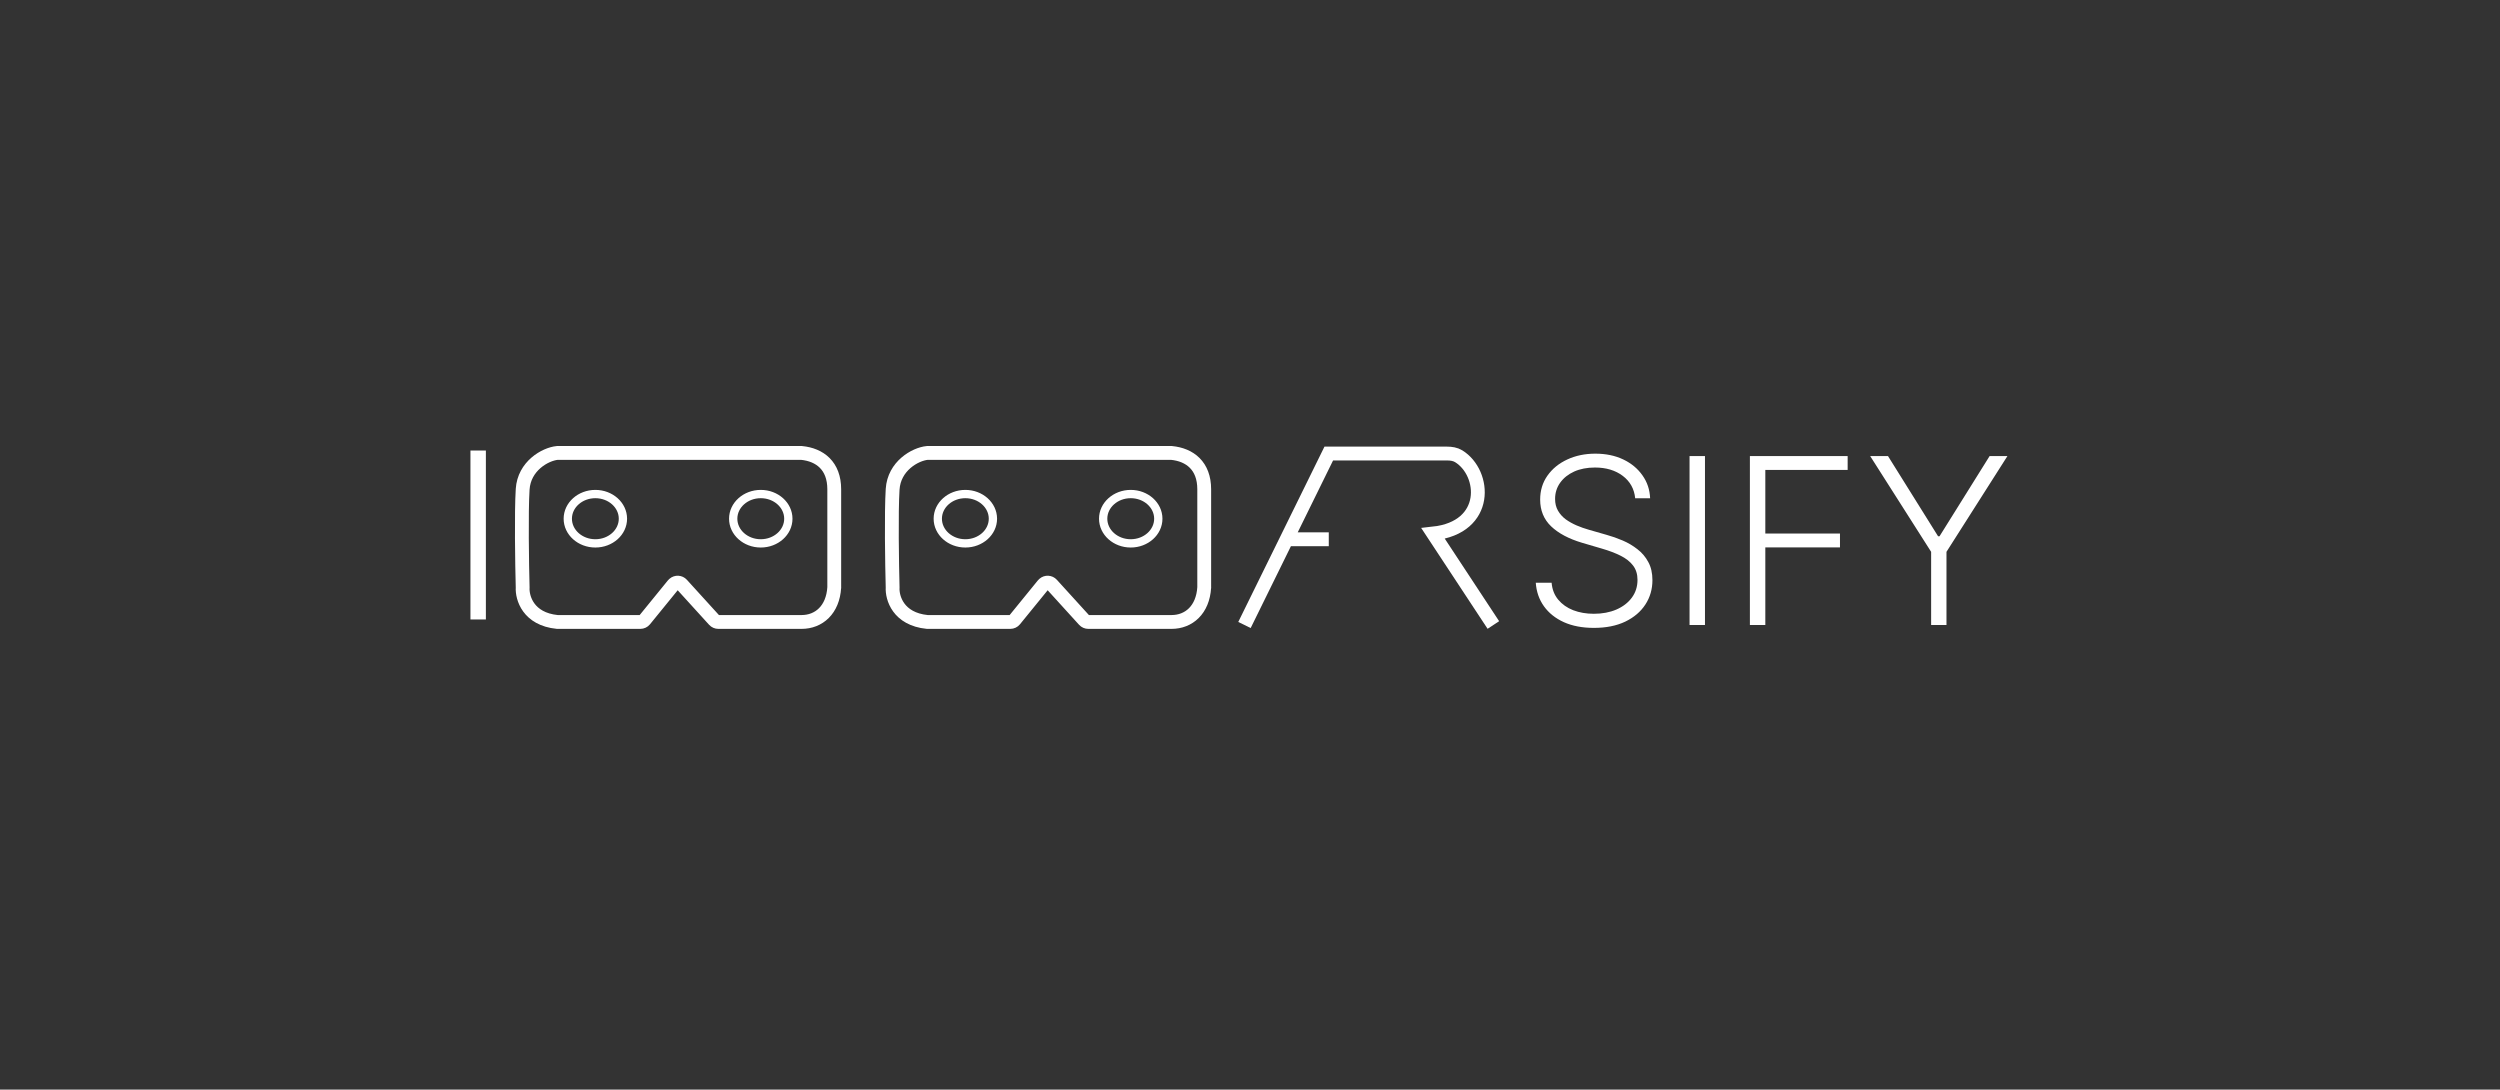 <svg width="452" height="197" viewBox="0 0 452 197" fill="none" xmlns="http://www.w3.org/2000/svg">
<rect x="0" y="0" width="452" height="197" fill="#333333" stroke="none"/>
<g clip-path="url(#clip0_302_34)">
<rect width="452" height="197" fill="none"/>
<path d="M452 0H0V197H452V0Z" fill="none"/>
<path d="M87.846 81.454V112H85.057V81.454H87.846Z" fill="white"/>
<path d="M295.642 90.091C295.473 88.391 294.722 87.038 293.39 86.034C292.058 85.03 290.382 84.528 288.364 84.528C286.942 84.528 285.689 84.771 284.605 85.258C283.531 85.746 282.686 86.422 282.07 87.287C281.463 88.142 281.16 89.117 281.16 90.21C281.16 91.016 281.334 91.722 281.682 92.328C282.03 92.935 282.497 93.457 283.084 93.894C283.68 94.322 284.337 94.69 285.053 94.998C285.778 95.306 286.509 95.565 287.245 95.773L290.467 96.698C291.441 96.967 292.415 97.31 293.39 97.727C294.364 98.145 295.254 98.672 296.06 99.308C296.875 99.935 297.526 100.705 298.013 101.62C298.511 102.525 298.759 103.614 298.759 104.886C298.759 106.517 298.337 107.984 297.491 109.286C296.646 110.589 295.433 111.623 293.852 112.388C292.271 113.144 290.377 113.522 288.17 113.522C286.092 113.522 284.287 113.179 282.756 112.493C281.224 111.797 280.021 110.837 279.146 109.614C278.271 108.391 277.779 106.974 277.67 105.364H280.533C280.633 106.567 281.031 107.586 281.727 108.421C282.423 109.256 283.327 109.893 284.441 110.33C285.555 110.758 286.798 110.972 288.17 110.972C289.691 110.972 291.043 110.718 292.227 110.211C293.42 109.694 294.354 108.978 295.031 108.063C295.717 107.138 296.06 106.065 296.06 104.842C296.06 103.808 295.791 102.942 295.254 102.246C294.717 101.54 293.967 100.949 293.002 100.472C292.048 99.994 290.939 99.572 289.676 99.204L286.022 98.13C283.626 97.414 281.766 96.425 280.444 95.162C279.121 93.899 278.46 92.288 278.46 90.329C278.46 88.689 278.898 87.247 279.773 86.004C280.658 84.751 281.851 83.777 283.352 83.081C284.864 82.375 286.559 82.022 288.438 82.022C290.337 82.022 292.018 82.37 293.479 83.066C294.941 83.762 296.099 84.722 296.955 85.945C297.82 87.158 298.282 88.54 298.342 90.091H295.642ZM308.26 82.454V113H305.471V82.454H308.26ZM316.381 113V82.454H334.055V84.96H319.17V96.46H332.668V98.965H319.17V113H316.381ZM338.127 82.454H341.348L350.402 96.952H350.67L359.723 82.454H362.945L351.923 99.771V113H349.149V99.771L338.127 82.454Z" fill="white"/>
<path d="M225 113L232.621 97.5M232.621 97.5L240.242 82H261.628C262.364 82 263.112 82.108 263.738 82.495C268.636 85.518 269.341 95.357 259.113 96.467L270 113M232.621 97.5H240.242" stroke="white" stroke-width="2.5"/>
<path d="M150.832 106.208V88.464C150.832 84.192 148.215 82.22 144.92 81.892H100.759C98.562 82.111 94.761 84.258 94.497 88.464C94.234 92.67 94.387 102.046 94.497 106.208C94.387 108.07 95.486 111.925 100.759 112.451H115.773C116.074 112.451 116.358 112.316 116.548 112.083L121.714 105.737C121.747 105.696 121.784 105.658 121.823 105.623L121.855 105.594C122.265 105.228 122.893 105.26 123.262 105.666L129.133 112.124C129.322 112.332 129.591 112.451 129.873 112.451H144.92C148.05 112.451 150.586 110.258 150.832 106.208ZM150.832 106.208C150.832 106.432 150.845 105.994 150.832 106.208Z" stroke="white" stroke-width="2.5"/>
<path d="M107.64 98.243C110.393 98.243 112.624 96.247 112.624 93.784C112.624 91.321 110.393 89.324 107.64 89.324C104.887 89.324 102.656 91.321 102.656 93.784C102.656 96.247 104.887 98.243 107.64 98.243Z" stroke="white" stroke-width="1.5"/>
<path d="M137.547 98.243C140.3 98.243 142.531 96.247 142.531 93.784C142.531 91.321 140.3 89.324 137.547 89.324C134.794 89.324 132.563 91.321 132.563 93.784C132.563 96.247 134.794 98.243 137.547 98.243Z" stroke="white" stroke-width="1.5"/>
<path d="M217.723 106.208V88.464C217.723 84.192 215.106 82.22 211.81 81.892H167.649C165.452 82.111 161.651 84.258 161.388 88.464C161.124 92.67 161.278 102.046 161.388 106.208C161.278 108.07 162.376 111.925 167.649 112.451H182.663C182.964 112.451 183.249 112.316 183.439 112.083L188.605 105.737C188.638 105.696 188.674 105.658 188.714 105.623L188.746 105.594C189.155 105.228 189.783 105.26 190.153 105.666L196.024 112.124C196.213 112.332 196.482 112.451 196.764 112.451H211.81C214.941 112.451 217.476 110.258 217.723 106.208ZM217.723 106.208C217.723 106.432 217.736 105.994 217.723 106.208Z" stroke="white" stroke-width="2.5"/>
<path d="M174.535 98.243C177.288 98.243 179.519 96.247 179.519 93.784C179.519 91.321 177.288 89.324 174.535 89.324C171.782 89.324 169.551 91.321 169.551 93.784C169.551 96.247 171.782 98.243 174.535 98.243Z" stroke="white" stroke-width="1.5"/>
<path d="M204.437 98.243C207.19 98.243 209.421 96.247 209.421 93.784C209.421 91.321 207.19 89.324 204.437 89.324C201.684 89.324 199.453 91.321 199.453 93.784C199.453 96.247 201.684 98.243 204.437 98.243Z" stroke="white" stroke-width="1.5"/>
</g>
<defs>
<clipPath id="clip0_302_34">
<rect width="452" height="197" fill="white"/>
</clipPath>
</defs>
</svg>
